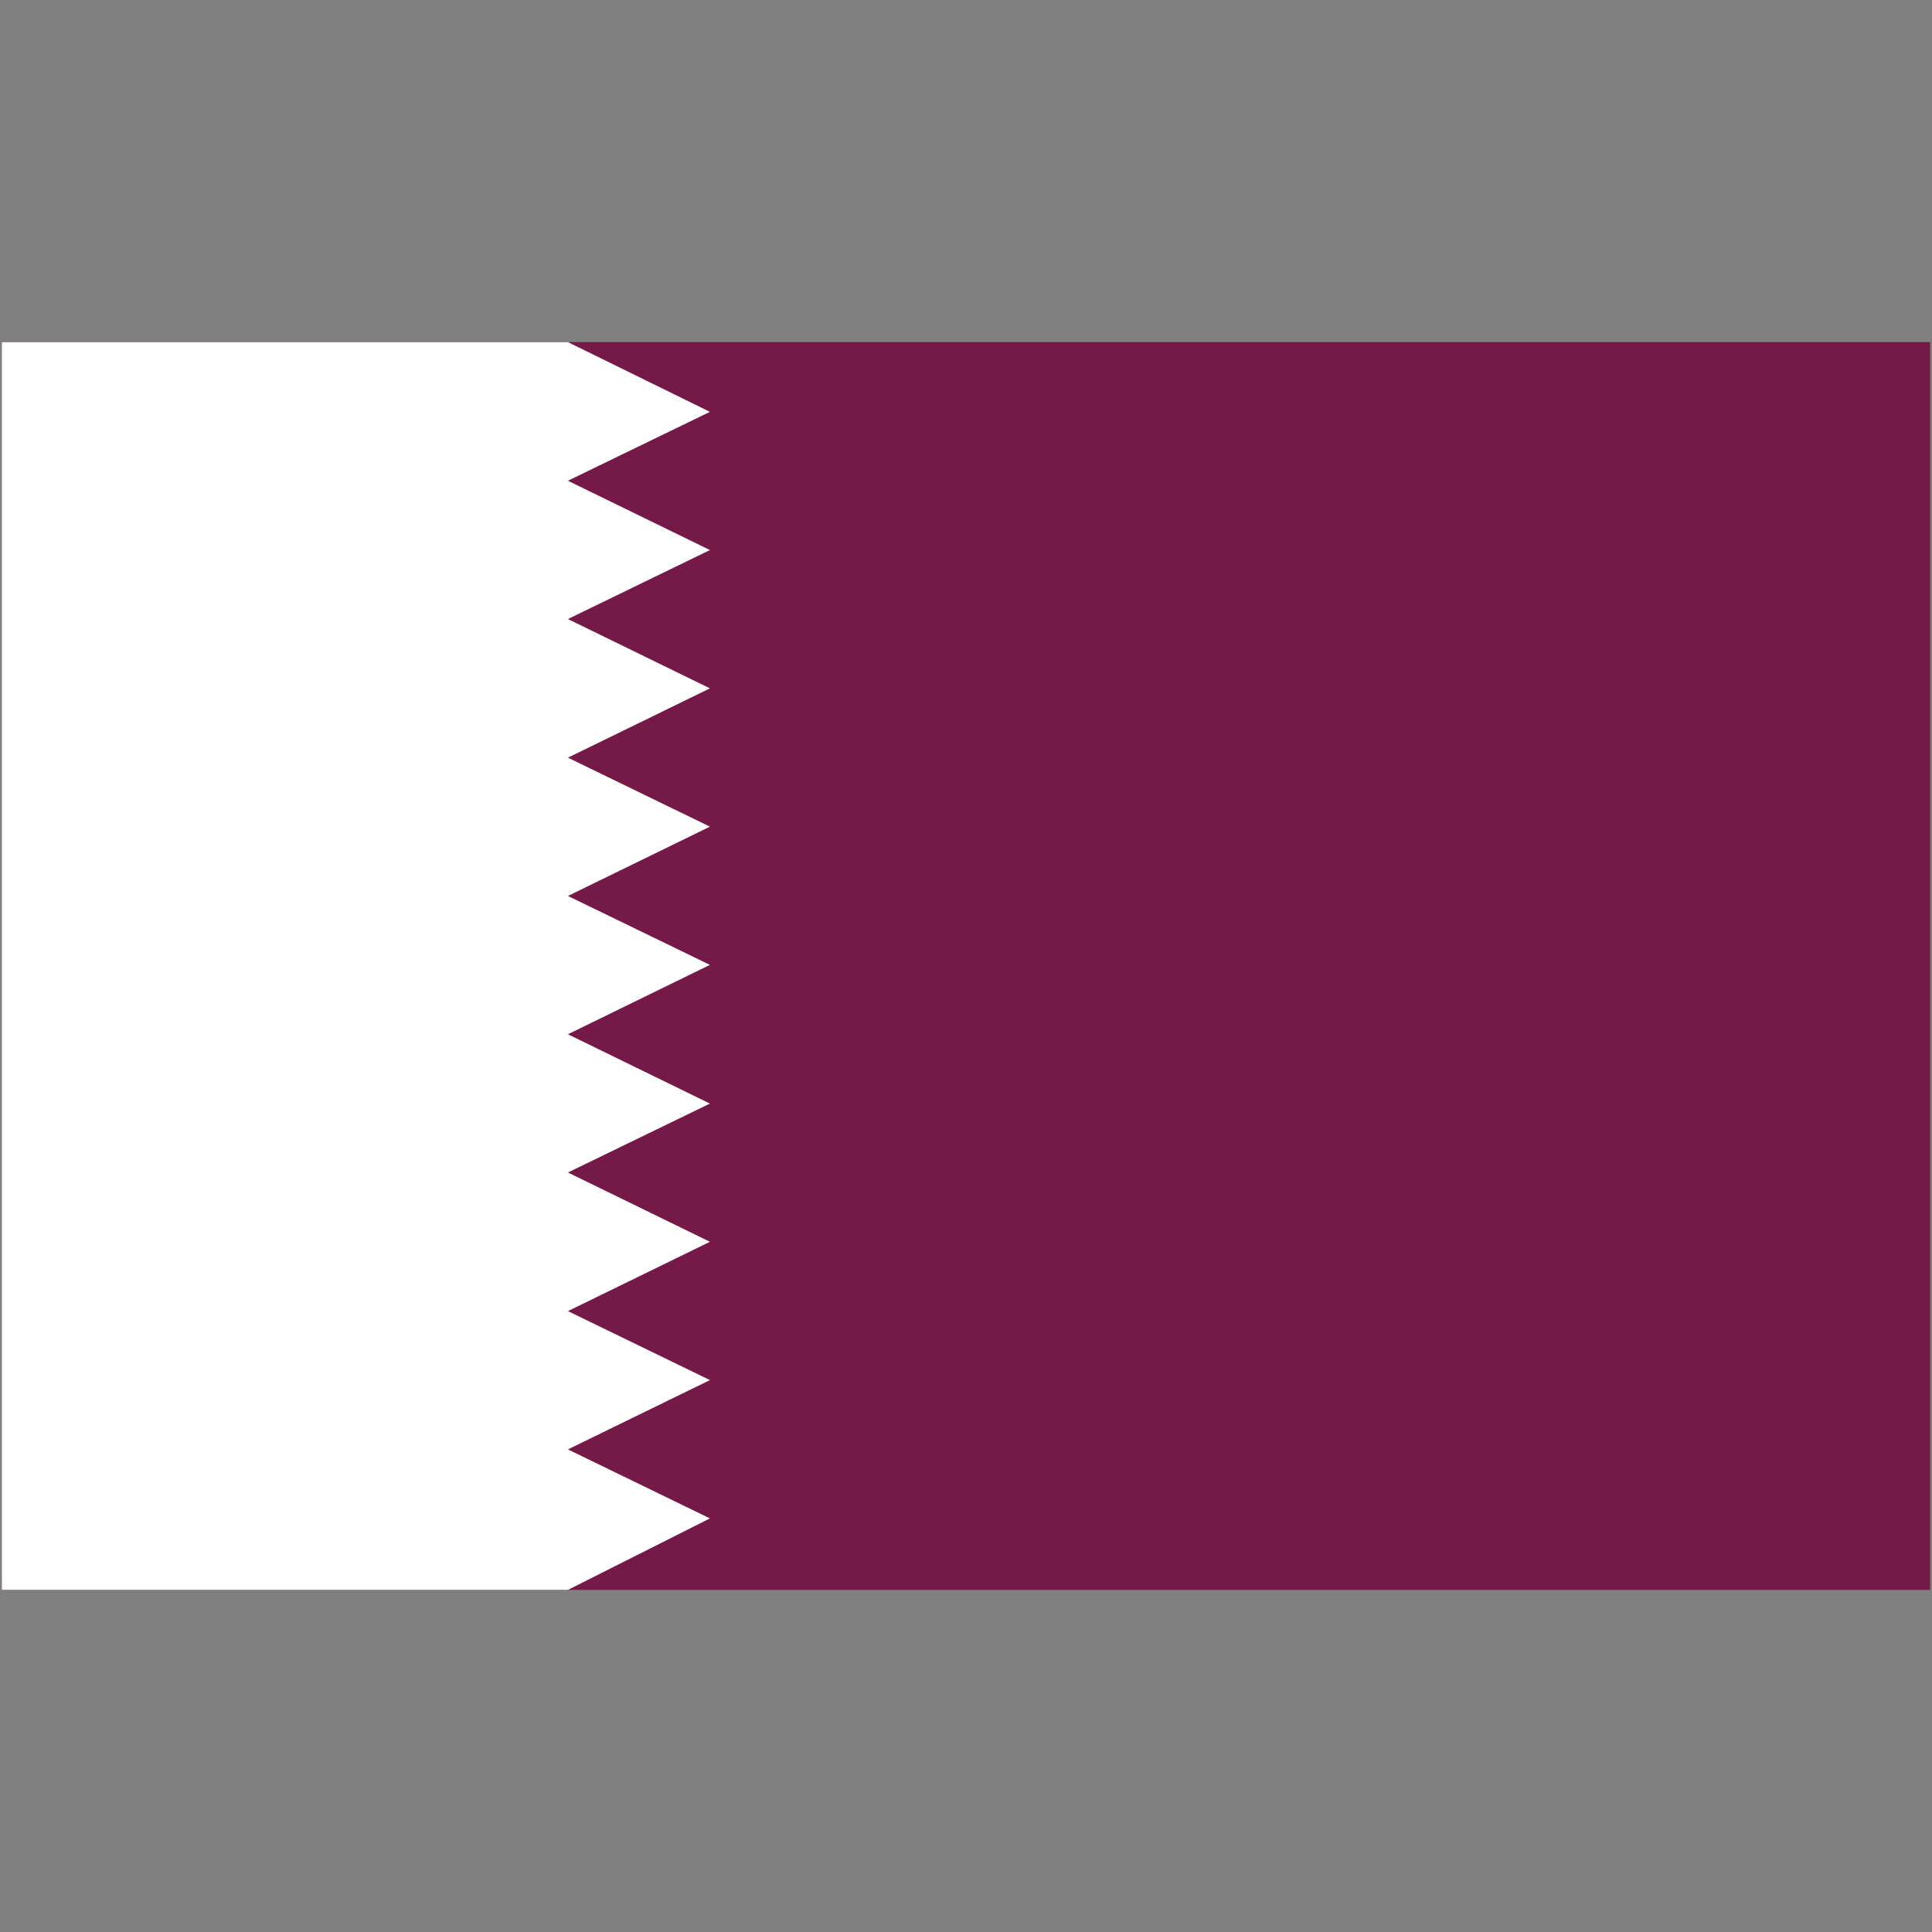 <svg width="24" height="24" viewBox="0 0 24 24" fill="none" xmlns="http://www.w3.org/2000/svg">
<rect x="0" y="0" width="24" height="24" fill="#808080" stroke="none"/>
<path d="M0.023 4.25H23.977V19.75H0.023V4.25Z" fill="#751A46"/>
<path d="M0.023 4.25V19.75H7.055L8.819 18.862L7.055 18.005L8.819 17.144L7.055 16.287L8.819 15.426L7.055 14.565L8.819 13.709L7.055 12.848L8.819 11.986L7.055 11.13L8.819 10.269L7.055 9.412L8.819 8.551L7.055 7.69L8.819 6.833L7.055 5.972L8.819 5.116L7.055 4.25H0.023Z" fill="white"/>
</svg>
